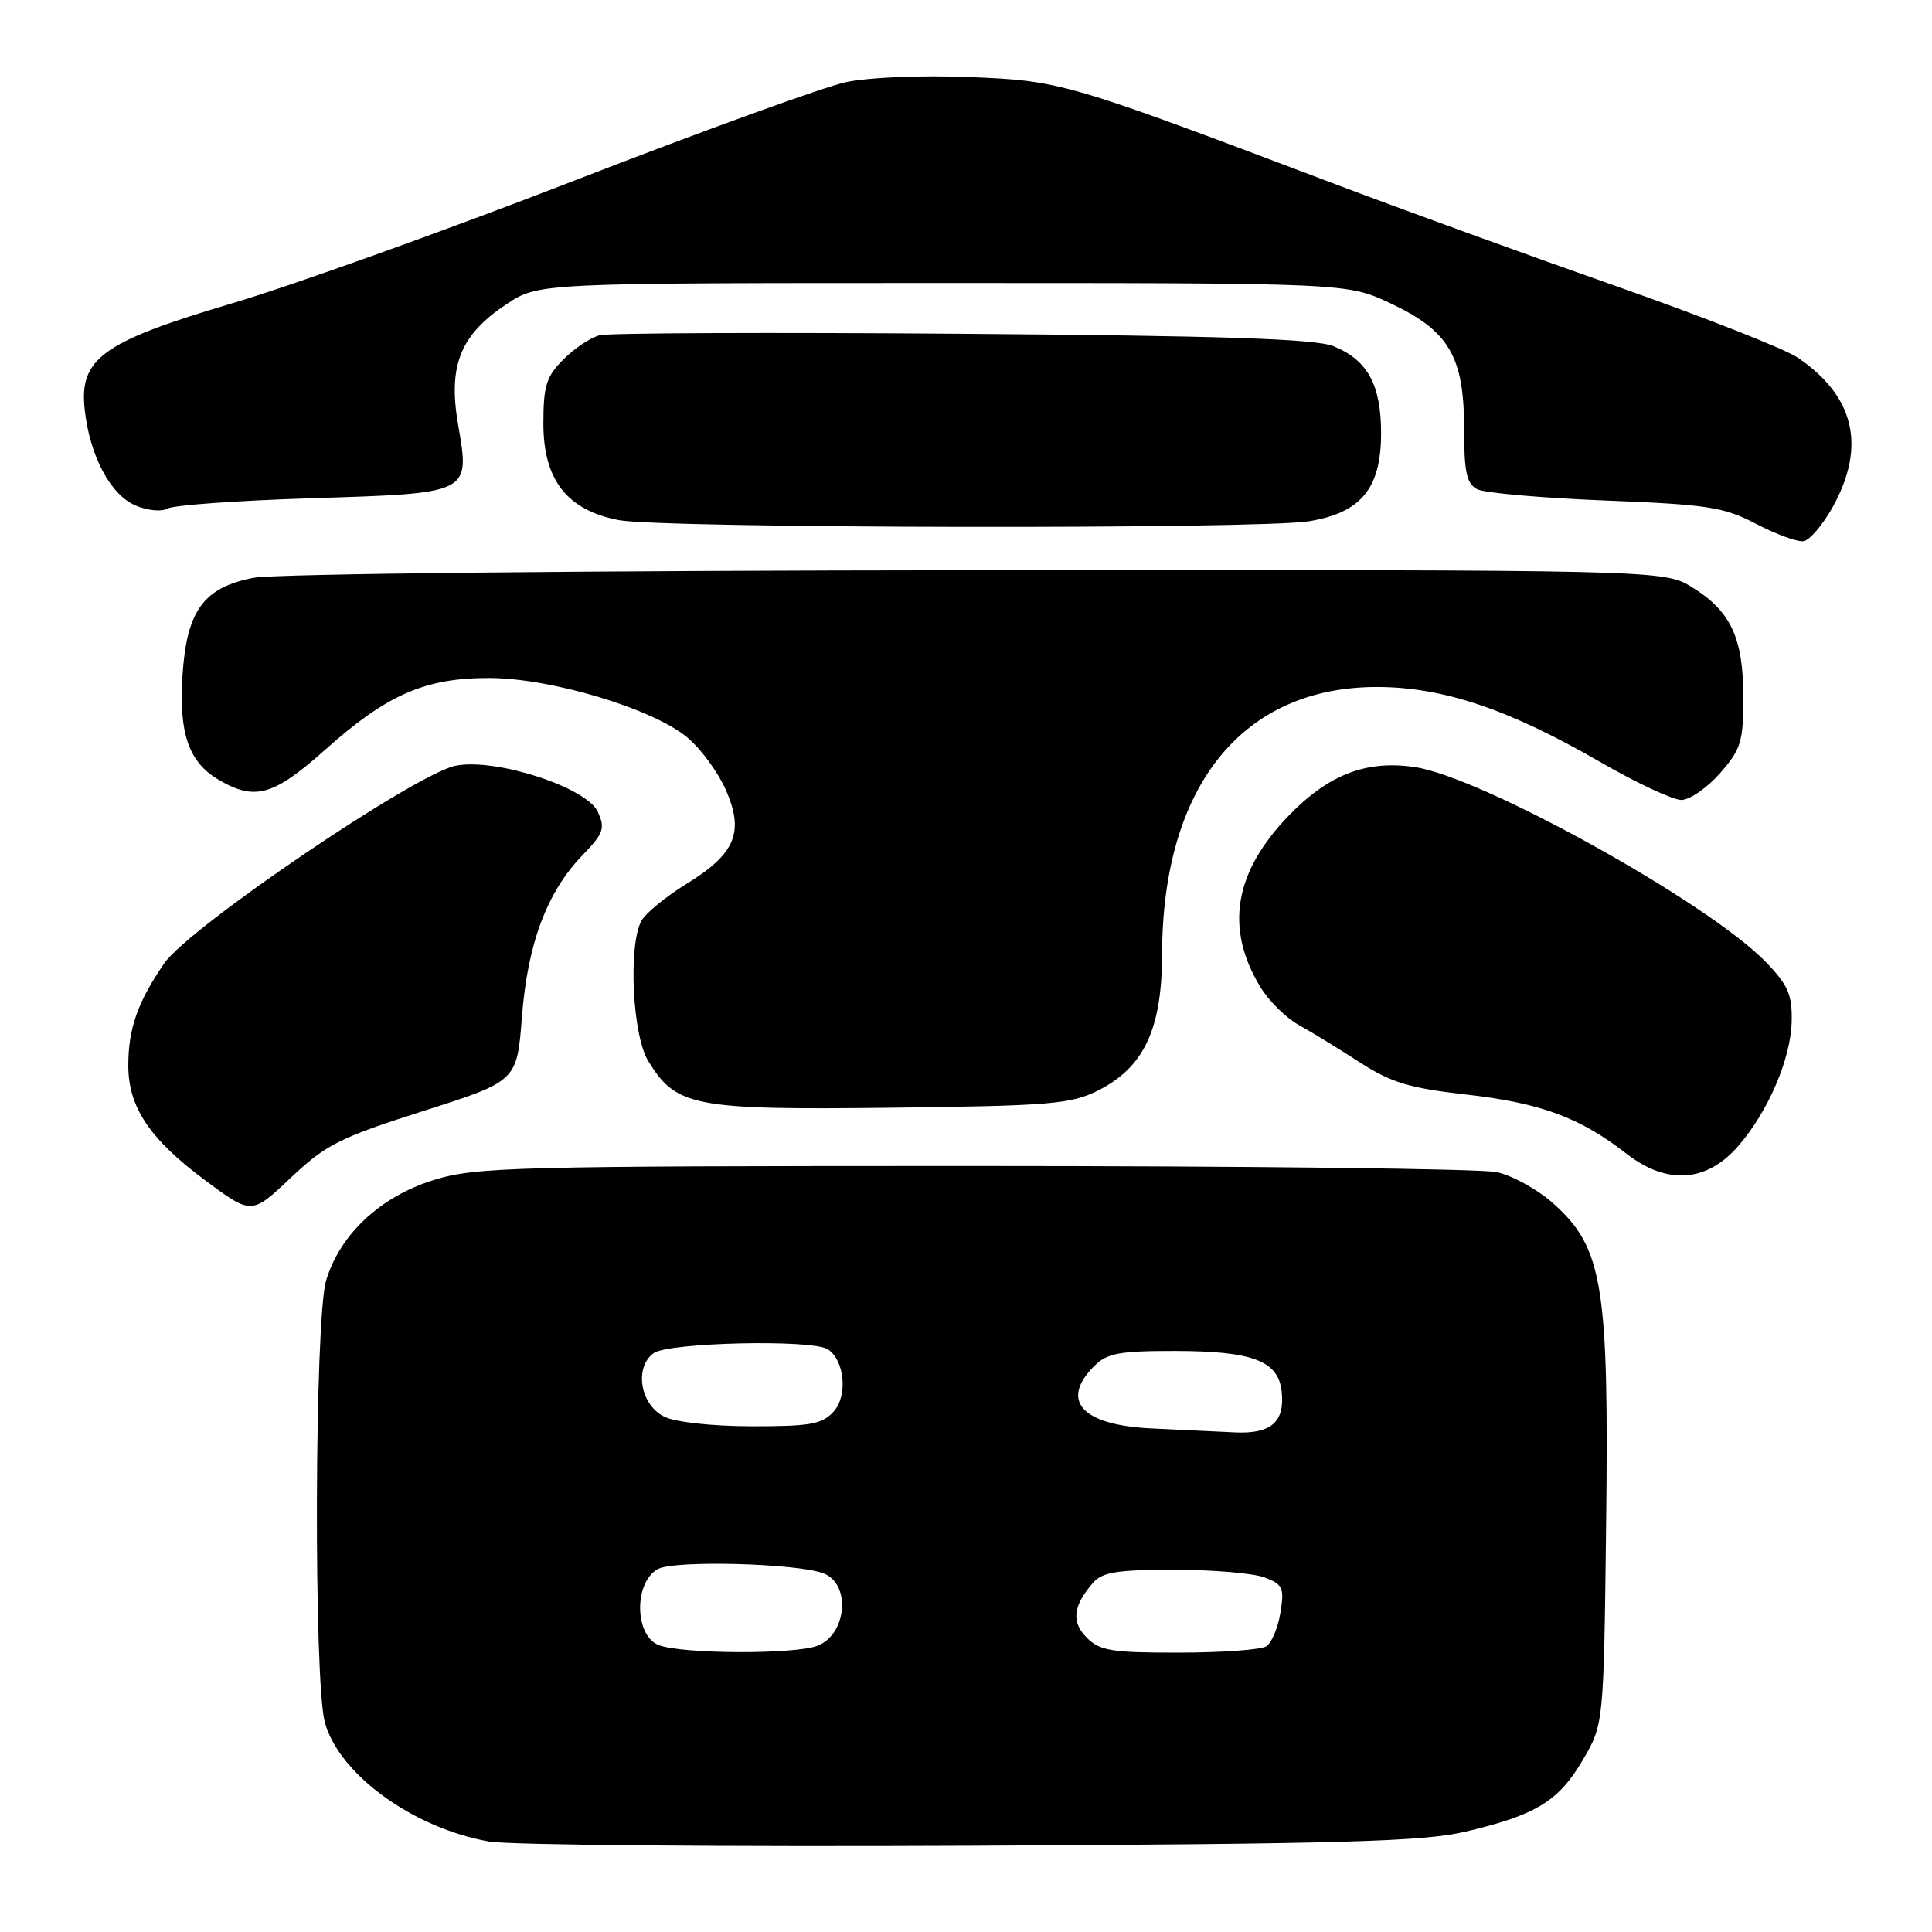 <?xml version="1.0" encoding="UTF-8" standalone="no"?>
<!DOCTYPE svg PUBLIC "-//W3C//DTD SVG 1.1//EN" "http://www.w3.org/Graphics/SVG/1.1/DTD/svg11.dtd" >
<svg xmlns="http://www.w3.org/2000/svg" xmlns:xlink="http://www.w3.org/1999/xlink" version="1.1" viewBox="0 0 256 256">
 <g >
 <path fill="currentColor"
d=" M 194.16 242.71 C 203.52 240.51 206.51 238.68 209.71 233.24 C 212.50 228.50 212.50 228.50 212.82 202.00 C 213.20 170.46 212.38 165.38 205.95 159.58 C 203.85 157.67 200.40 155.75 198.31 155.31 C 196.21 154.86 165.03 154.50 129.00 154.50 C 68.09 154.50 63.08 154.63 57.50 156.35 C 50.41 158.54 45.05 163.54 43.21 169.68 C 41.68 174.81 41.55 222.82 43.05 228.25 C 44.96 235.13 54.75 242.23 64.79 244.01 C 67.38 244.48 96.05 244.72 128.50 244.57 C 177.89 244.33 188.59 244.02 194.16 242.71 Z  M 56.10 147.21 C 68.50 143.26 68.50 143.26 69.16 134.73 C 69.91 125.02 72.48 118.17 77.22 113.28 C 79.98 110.43 80.21 109.76 79.21 107.57 C 77.74 104.34 65.78 100.44 60.42 101.45 C 55.21 102.43 25.05 122.87 21.76 127.65 C 18.24 132.77 17.00 136.29 17.00 141.20 C 17.00 146.70 19.84 150.94 27.21 156.42 C 33.34 160.97 33.34 160.97 38.52 156.07 C 43.17 151.67 45.00 150.75 56.10 147.21 Z  M 230.36 151.82 C 234.34 147.20 237.30 140.27 237.41 135.31 C 237.48 131.81 236.92 130.51 234.00 127.49 C 226.41 119.63 196.39 102.95 187.46 101.64 C 181.06 100.70 176.07 102.61 170.81 108.03 C 163.51 115.56 162.27 123.01 167.02 130.81 C 168.13 132.63 170.41 134.88 172.09 135.81 C 173.77 136.74 177.40 138.96 180.16 140.75 C 184.32 143.45 186.72 144.17 194.26 145.03 C 204.15 146.15 209.33 148.06 215.50 152.86 C 220.88 157.05 226.17 156.68 230.36 151.82 Z  M 145.49 144.50 C 151.57 141.45 153.96 136.38 153.98 126.50 C 154.02 104.17 164.61 91.00 182.50 91.03 C 191.21 91.04 199.92 93.97 212.00 100.95 C 216.82 103.73 221.67 106.00 222.78 106.00 C 223.88 106.00 226.19 104.41 227.90 102.47 C 230.69 99.29 231.00 98.28 231.00 92.42 C 231.00 84.56 229.36 81.01 224.27 77.85 C 220.50 75.50 220.50 75.50 129.50 75.56 C 77.45 75.60 36.41 76.03 33.61 76.56 C 26.97 77.83 24.73 80.92 24.18 89.52 C 23.69 97.19 25.00 100.98 28.95 103.31 C 33.76 106.15 36.23 105.46 43.07 99.36 C 51.29 92.02 56.33 89.82 64.84 89.84 C 73.05 89.85 86.57 93.92 91.11 97.75 C 92.87 99.23 95.14 102.32 96.16 104.63 C 98.65 110.25 97.46 113.12 91.01 117.09 C 88.24 118.79 85.53 121.02 84.98 122.03 C 83.23 125.31 83.80 137.16 85.88 140.56 C 89.58 146.64 91.86 147.08 118.00 146.78 C 139.17 146.53 141.90 146.30 145.49 144.50 Z  M 242.87 67.14 C 247.29 59.11 245.74 52.52 238.23 47.40 C 236.53 46.24 225.77 42.01 214.32 37.98 C 202.87 33.96 185.85 27.78 176.50 24.24 C 141.16 10.87 140.57 10.70 128.42 10.21 C 122.10 9.95 115.08 10.25 112.07 10.89 C 109.17 11.51 92.93 17.40 75.98 23.98 C 59.02 30.55 38.71 37.84 30.83 40.17 C 13.51 45.30 10.46 47.51 11.23 54.34 C 11.92 60.49 14.67 65.62 18.01 67.00 C 19.59 67.66 21.47 67.83 22.19 67.39 C 22.90 66.94 31.47 66.33 41.23 66.02 C 62.48 65.35 62.28 65.45 60.70 56.26 C 59.35 48.43 60.99 44.36 67.14 40.29 C 71.36 37.50 71.36 37.50 124.93 37.50 C 178.50 37.50 178.50 37.50 184.22 40.18 C 191.98 43.82 193.99 47.22 194.00 56.71 C 194.00 62.57 194.33 64.10 195.75 64.83 C 196.71 65.32 204.34 65.99 212.71 66.32 C 226.34 66.86 228.41 67.18 232.71 69.42 C 235.34 70.80 238.17 71.83 238.99 71.71 C 239.80 71.58 241.55 69.52 242.87 67.14 Z  M 173.44 69.07 C 180.36 67.94 183.00 64.71 183.00 57.41 C 183.00 50.97 181.20 47.69 176.68 45.87 C 174.30 44.90 161.95 44.49 127.57 44.23 C 102.32 44.03 80.67 44.12 79.48 44.42 C 78.29 44.71 76.12 46.15 74.66 47.62 C 72.39 49.89 72.00 51.12 72.00 56.12 C 72.00 63.59 75.13 67.60 82.00 68.92 C 87.73 70.02 166.86 70.15 173.44 69.07 Z  M 87.25 217.97 C 84.04 216.68 84.00 209.61 87.19 207.90 C 89.41 206.71 105.74 207.15 109.15 208.49 C 112.79 209.92 112.20 216.59 108.30 218.08 C 105.22 219.25 90.24 219.17 87.25 217.97 Z  M 144.02 217.02 C 141.93 214.93 142.16 212.83 144.81 209.75 C 146.04 208.32 147.99 208.00 155.59 208.00 C 160.69 208.00 166.08 208.46 167.56 209.02 C 169.99 209.94 170.20 210.41 169.66 213.69 C 169.34 215.70 168.49 217.71 167.79 218.15 C 167.08 218.60 161.89 218.98 156.25 218.98 C 147.36 219.00 145.74 218.74 144.02 217.02 Z  M 152.50 189.27 C 143.34 188.83 140.41 185.59 145.00 181.00 C 146.70 179.30 148.32 179.00 155.75 179.01 C 165.96 179.03 169.36 180.31 169.82 184.33 C 170.29 188.40 168.44 190.03 163.63 189.80 C 161.36 189.70 156.35 189.46 152.50 189.27 Z  M 88.00 187.71 C 84.83 186.12 84.01 181.19 86.61 179.30 C 88.55 177.88 107.58 177.45 109.67 178.78 C 111.91 180.20 112.37 184.94 110.46 187.04 C 108.95 188.72 107.37 189.00 99.60 188.99 C 94.31 188.98 89.45 188.44 88.00 187.71 Z "/>
</g>
</svg>